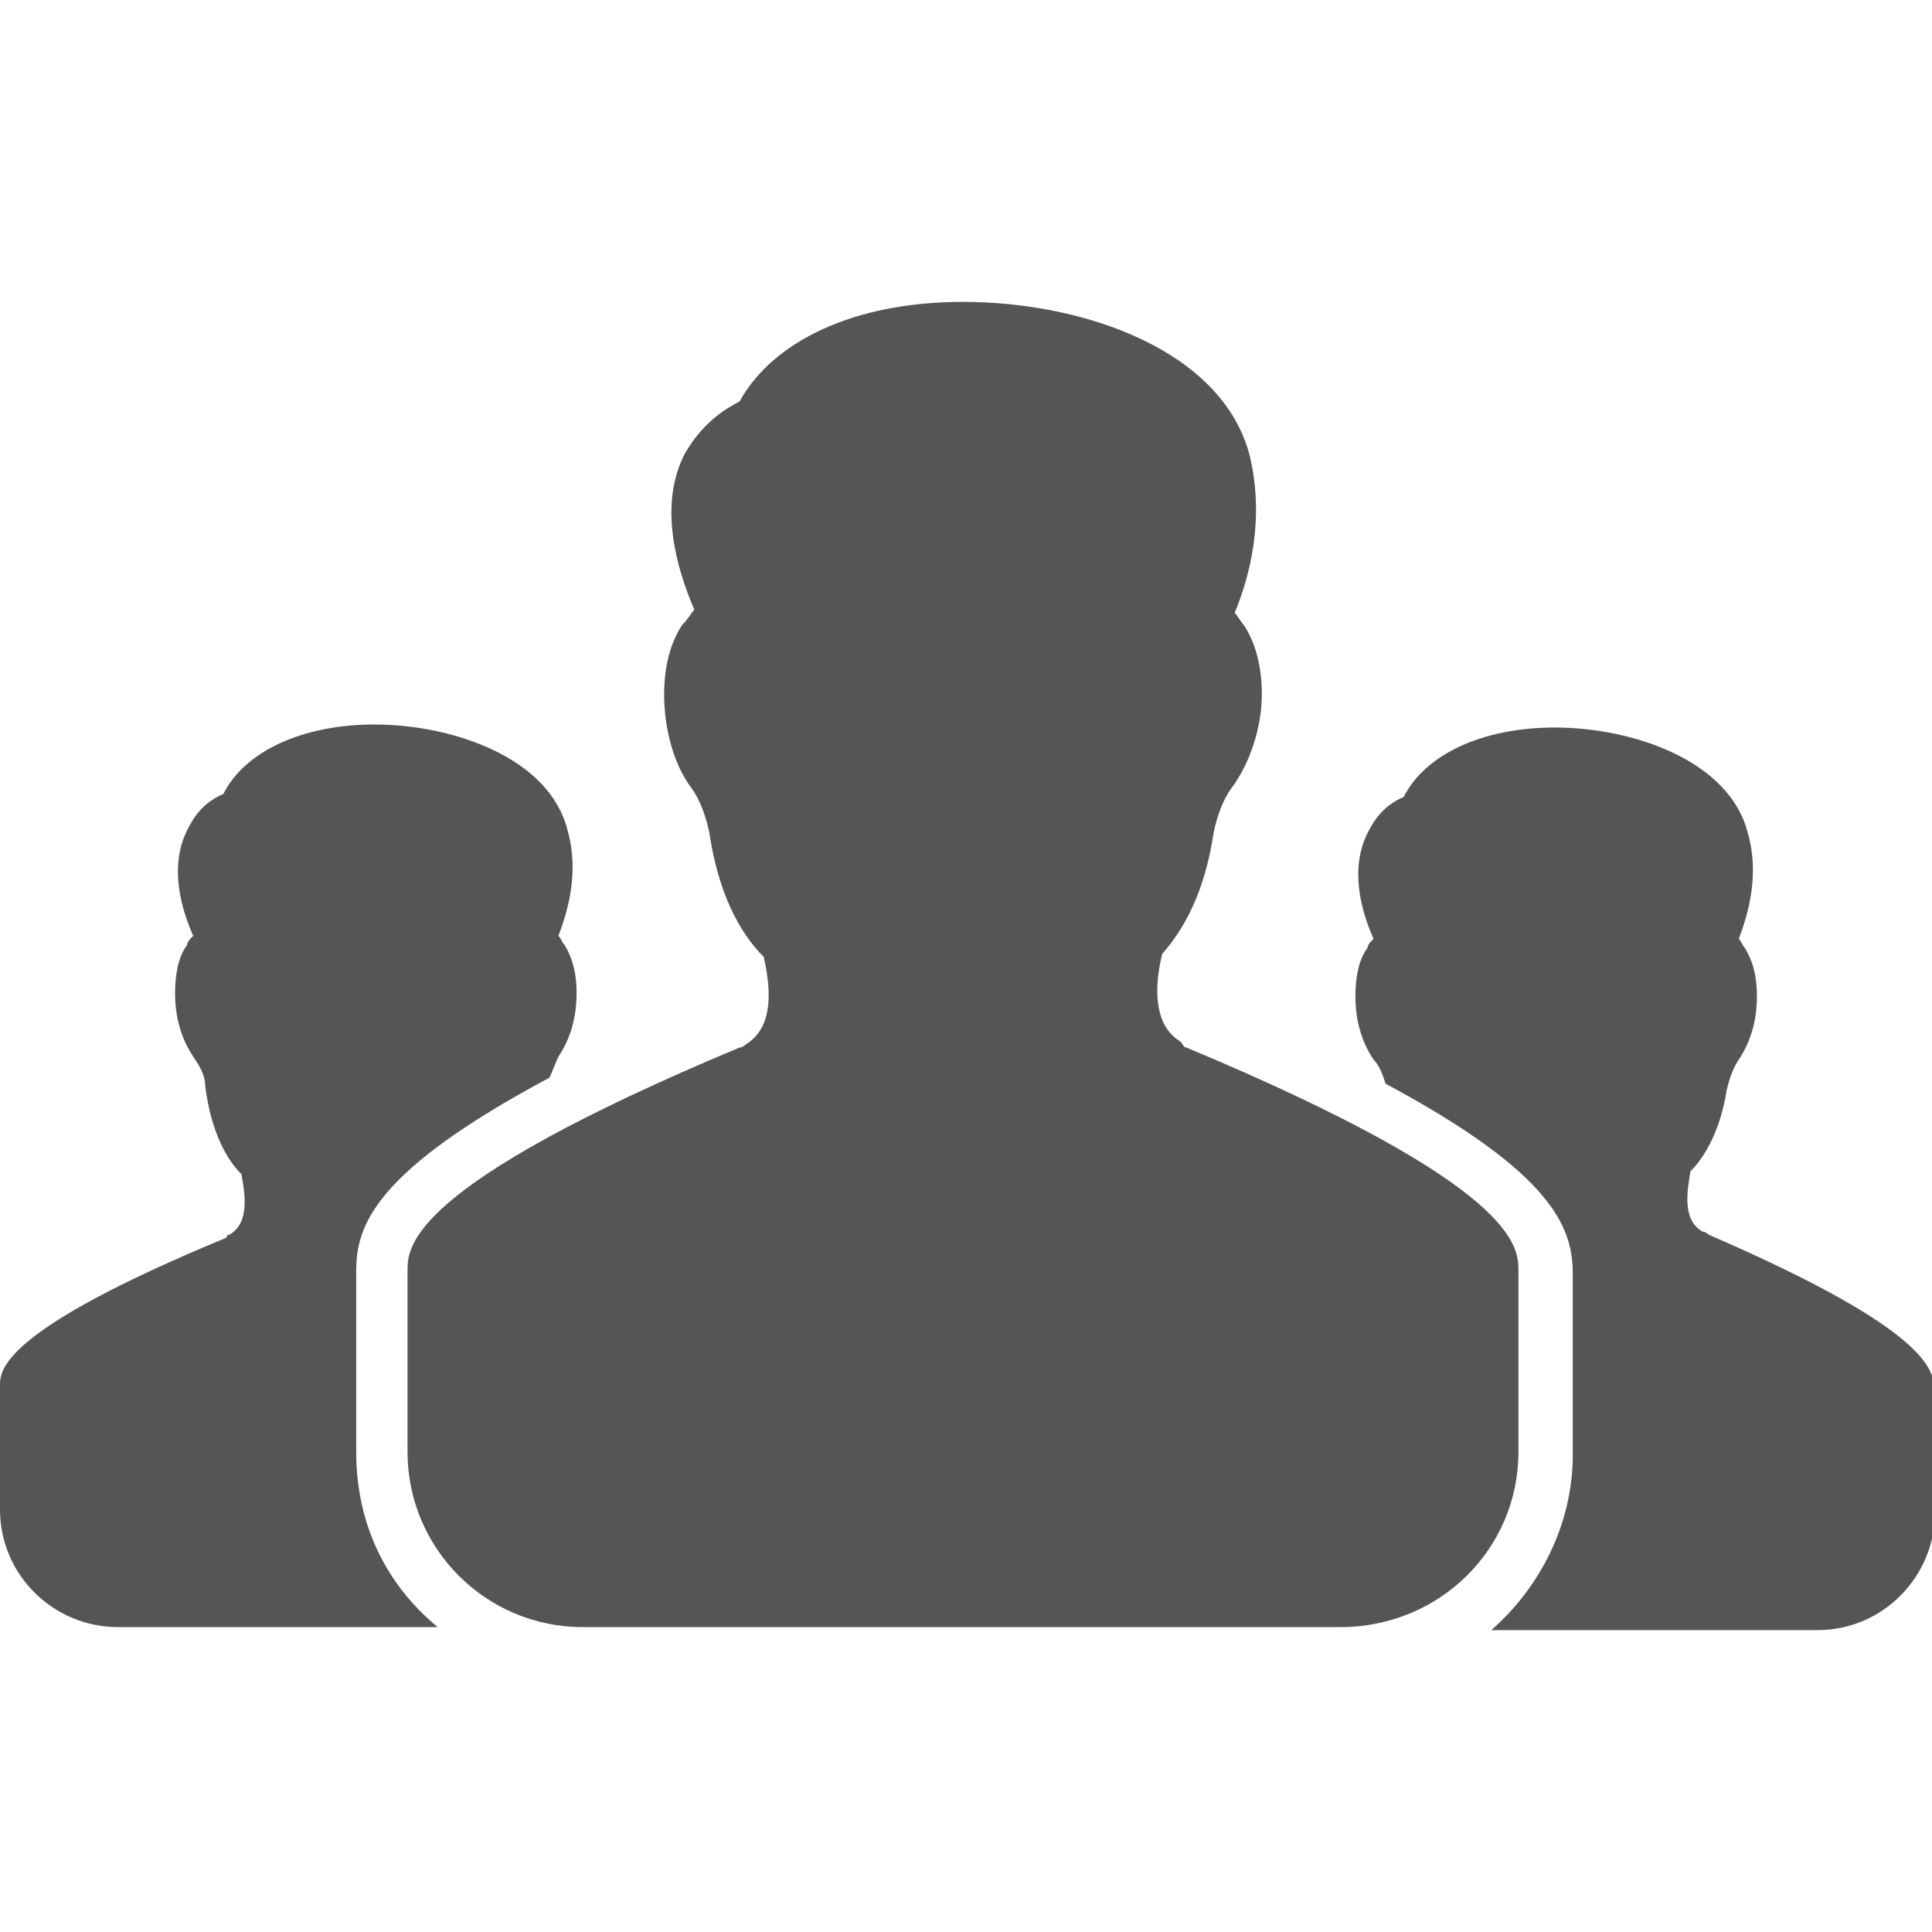 <?xml version="1.0" encoding="utf-8"?>
<!-- Generator: Adobe Illustrator 20.1.0, SVG Export Plug-In . SVG Version: 6.00 Build 0)  -->
<svg version="1.1" id="Layer_1" xmlns="http://www.w3.org/2000/svg" xmlns:xlink="http://www.w3.org/1999/xlink" x="0px" y="0px"
	 width="64px" height="64px" viewBox="0 0 64 64" style="enable-background:new 0 0 64 64;" xml:space="preserve">
<style type="text/css">
	.st0{fill:#555555;}
</style>
<g>
	<path class="st0" d="M11.8,48.1v-6c0-1.5,0.6-3.3,6.4-6.4c0.1-0.2,0.2-0.5,0.3-0.7c0.4-0.6,0.6-1.3,0.6-2.1c0-0.6-0.1-1.1-0.4-1.6
		c-0.1-0.1-0.1-0.2-0.2-0.3c0.3-0.8,0.7-2.1,0.3-3.5c-0.6-2.4-3.8-3.5-6.4-3.5c-2.4,0-4.3,0.9-5,2.3c-0.7,0.3-1,0.8-1.2,1.2
		c-0.6,1.2-0.2,2.6,0.2,3.5c-0.1,0.1-0.2,0.2-0.2,0.3c-0.3,0.4-0.4,1-0.4,1.6c0,0.8,0.2,1.5,0.6,2.1c0.2,0.3,0.4,0.6,0.4,1
		C7,37.5,7.5,38.4,8,38.9c0.1,0.6,0.3,1.6-0.4,2c-0.1,0-0.1,0.1-0.1,0.1C0,44.1,0,45.4,0,45.9V50c0,2.2,1.8,3.9,3.9,3.9h8.4h2.2
		C12.8,52.5,11.8,50.5,11.8,48.1z"/>
	<path class="st0" d="M56.6,40.9c0,0-0.1-0.1-0.2-0.1c-0.7-0.4-0.5-1.4-0.4-2c0.5-0.5,1-1.4,1.2-2.7c0.1-0.4,0.2-0.7,0.4-1
		c0.4-0.6,0.6-1.3,0.6-2.1c0-0.6-0.1-1.1-0.4-1.6c-0.1-0.1-0.1-0.2-0.2-0.3c0.3-0.8,0.7-2.1,0.3-3.5c-0.6-2.4-3.8-3.5-6.4-3.5
		c-2.4,0-4.3,0.9-5,2.3c-0.7,0.3-1,0.8-1.2,1.2c-0.6,1.2-0.2,2.6,0.2,3.5c-0.1,0.1-0.2,0.2-0.2,0.3c-0.3,0.4-0.4,1-0.4,1.6
		c0,0.8,0.2,1.5,0.6,2.1c0.2,0.2,0.3,0.5,0.4,0.8c5.6,3,6.2,4.8,6.2,6.3v6c0,2.3-1.1,4.4-2.7,5.8h2.1h6.1h2.6c2.2,0,3.9-1.8,3.9-3.9
		v-4.1C64,45.4,64,44.1,56.6,40.9z"/>
	<path class="st0" d="M50.3,48.1v-6c0-0.8,0-2.8-11-7.4c-0.1,0-0.1-0.1-0.2-0.2c-1-0.6-0.8-2.1-0.6-2.9c0.7-0.8,1.4-2,1.7-4
		c0.1-0.5,0.3-1.1,0.6-1.5c0.6-0.8,1-2,1-3.1c0-0.9-0.2-1.7-0.6-2.3c-0.1-0.1-0.2-0.3-0.3-0.4c0.5-1.2,1-3.1,0.5-5.2
		c-0.9-3.5-5.5-5.1-9.5-5.1c-3.6,0-6.3,1.3-7.4,3.3c-1,0.5-1.5,1.2-1.8,1.7c-0.9,1.7-0.3,3.8,0.3,5.2c-0.1,0.1-0.2,0.3-0.4,0.5
		c-0.4,0.6-0.6,1.4-0.6,2.3c0,1.1,0.3,2.3,0.9,3.1c0.3,0.4,0.5,1,0.6,1.5c0.3,2,1,3.3,1.8,4.1c0.2,0.9,0.4,2.3-0.6,2.9
		c-0.1,0.1-0.2,0.1-0.2,0.1c-11,4.6-11,6.6-11,7.4v6c0,3.2,2.6,5.8,5.8,5.8h12.4h8.9h3.8C47.7,53.9,50.3,51.3,50.3,48.1z"/>
</g>
</svg>
